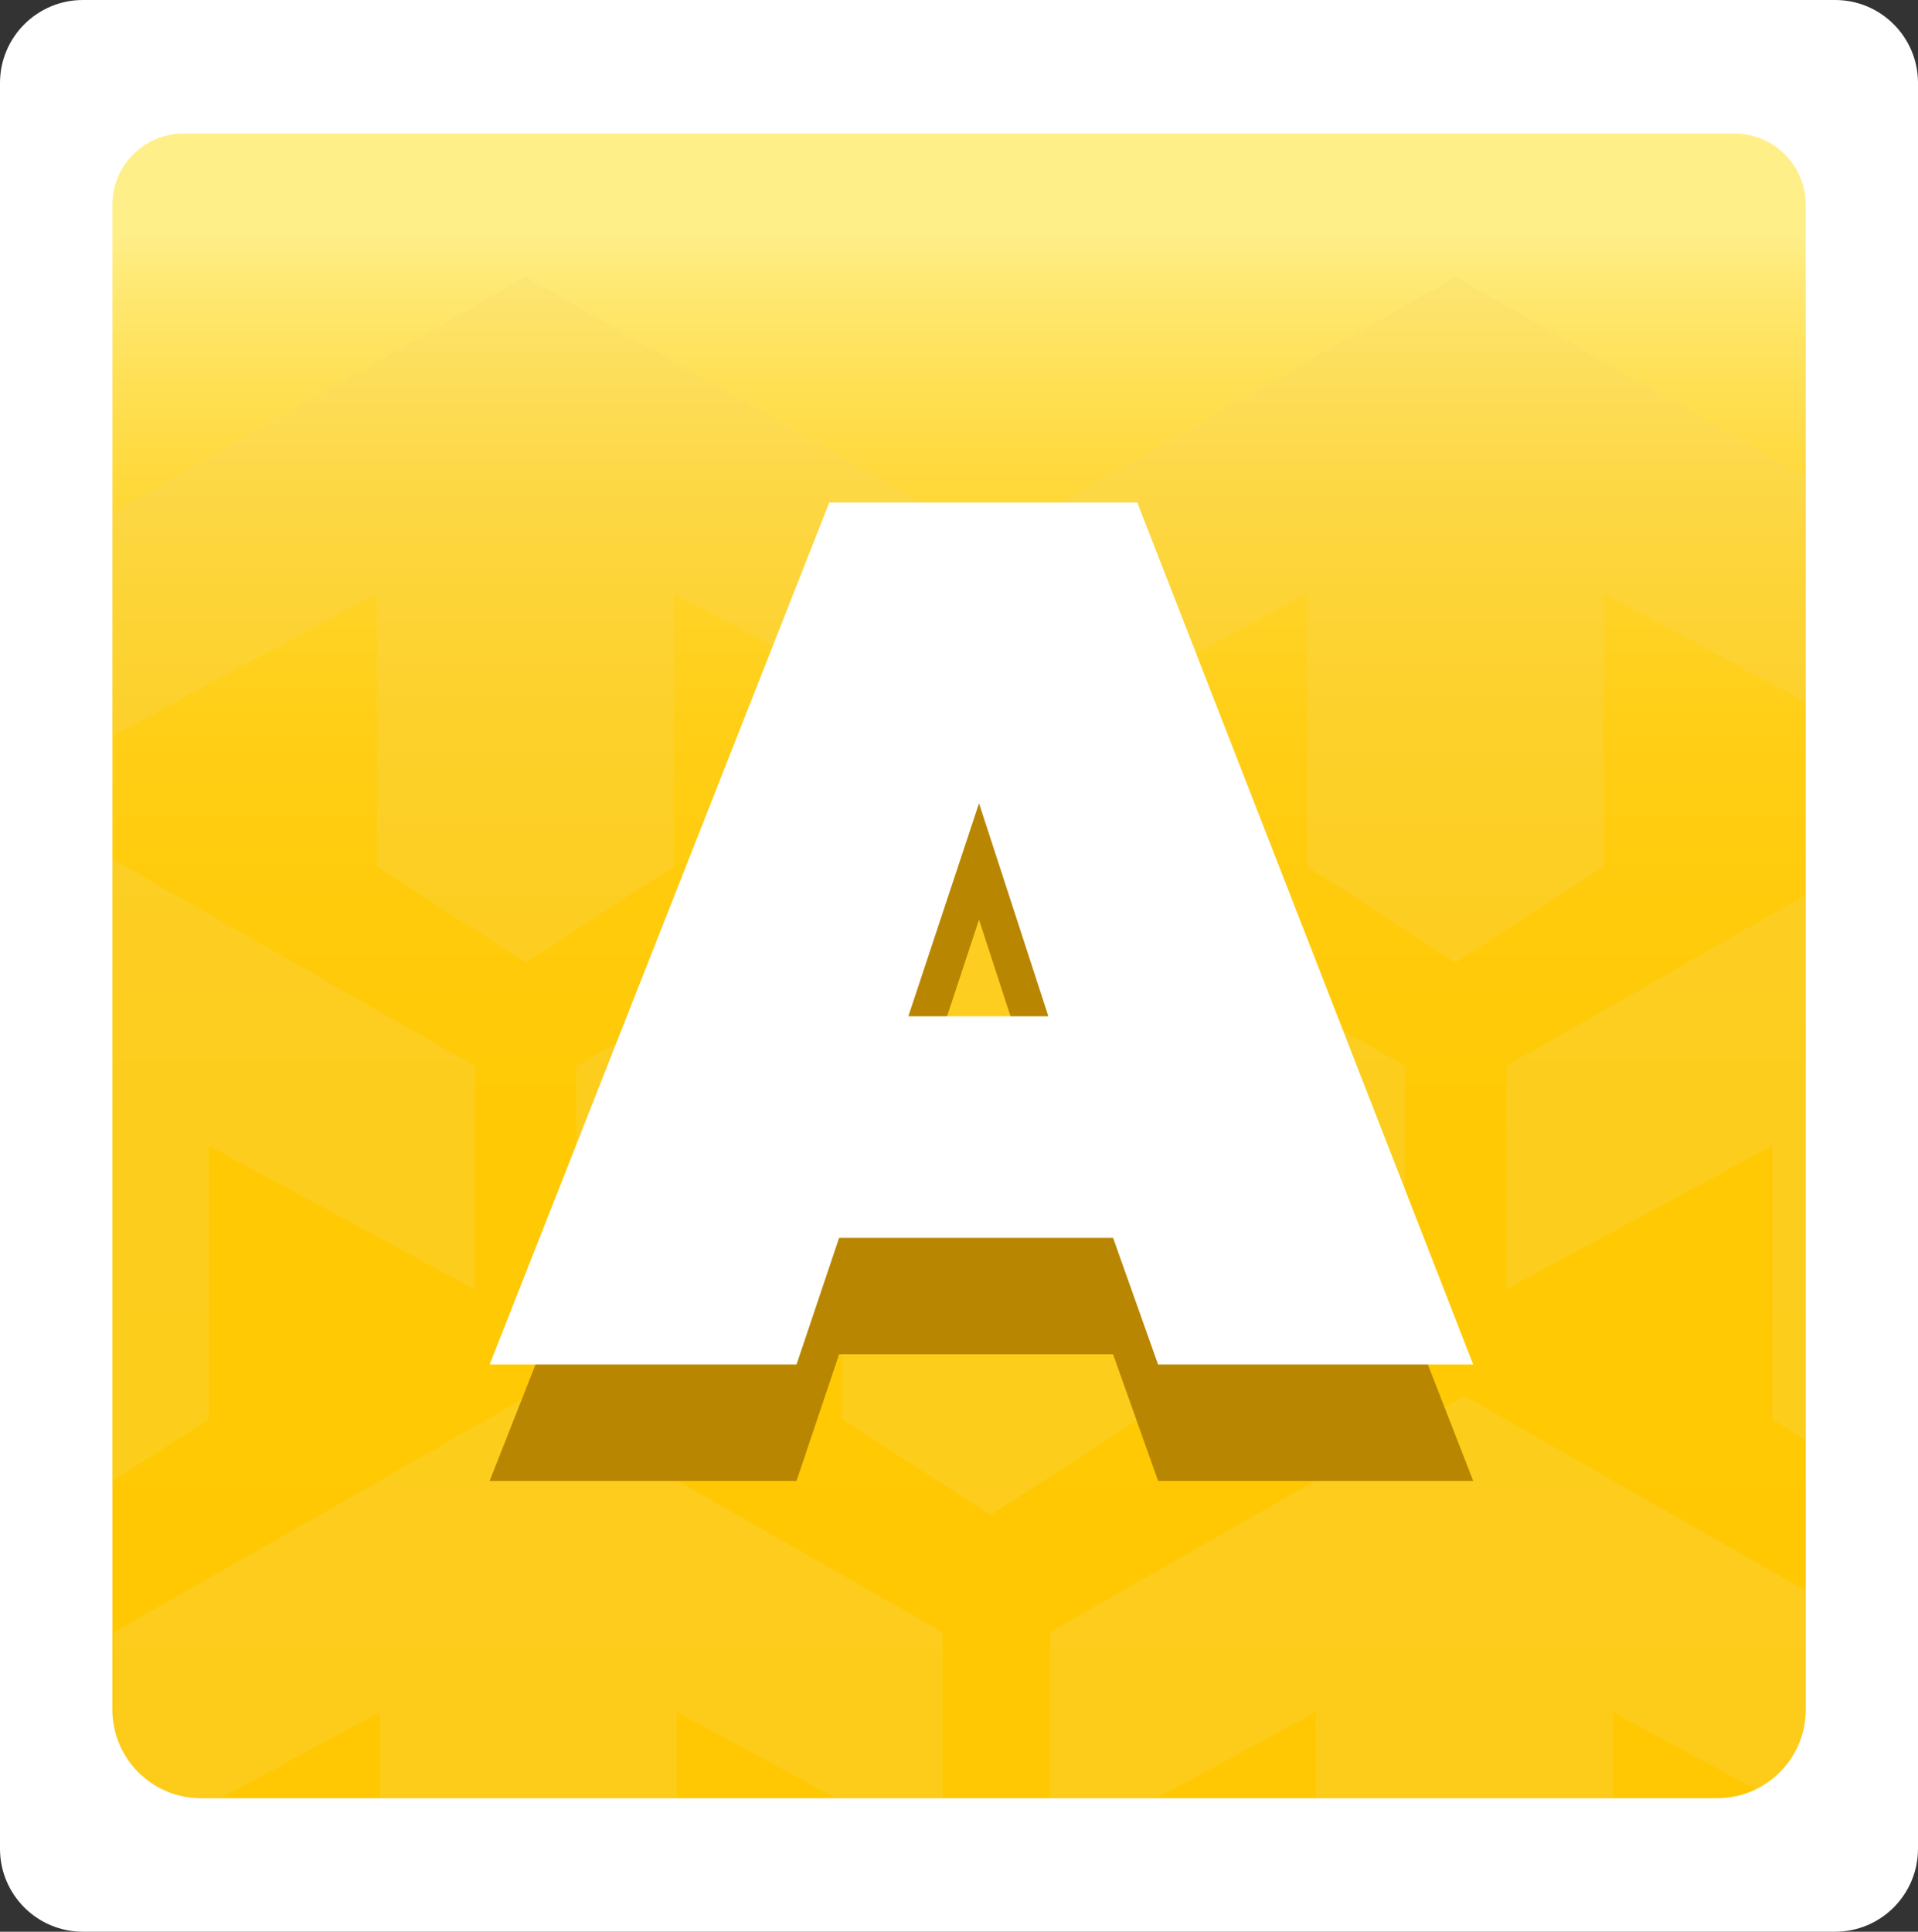 <?xml version="1.0" encoding="utf-8"?>
<!-- Generator: Adobe Illustrator 25.2.3, SVG Export Plug-In . SVG Version: 6.00 Build 0)  -->
<svg version="1.1" xmlns="http://www.w3.org/2000/svg" xmlns:xlink="http://www.w3.org/1999/xlink" x="0px" y="0px"
	 viewBox="0 0 134.63 135.58" style="enable-background:new 0 0 134.63 135.58;" xml:space="preserve">
<rect x="0" y="0" width="134.63" height="135.58" fill="#333333" stroke="none"/>
<style type="text/css">
	.st0{clip-path:url(#XMLID_3_);}
	.st1{opacity:0.25;clip-path:url(#SVGID_2_);}
	.st2{fill:#F6D968;}
	.st3{fill:#B98601;}
	.st4{fill:#FFFFFF;}
	.st5{clip-path:url(#XMLID_5_);}
	.st6{opacity:0.25;clip-path:url(#SVGID_4_);}
	.st7{clip-path:url(#XMLID_7_);}
	.st8{opacity:0.25;clip-path:url(#SVGID_6_);}
	.st9{opacity:0.25;clip-path:url(#XMLID_10_);}
	.st10{opacity:0.25;clip-path:url(#XMLID_12_);}
	.st11{opacity:0.25;clip-path:url(#XMLID_14_);}
	.st12{fill:url(#SVGID_7_);}
	.st13{fill:url(#SVGID_8_);}
	.st14{fill:url(#SVGID_9_);}
	.st15{fill:url(#SVGID_10_);}
	.st16{opacity:0.7;fill:#60DFFF;}
	.st17{fill:url(#SVGID_11_);}
	.st18{fill:#D7F7FF;}
	.st19{fill:url(#SVGID_12_);}
	.st20{fill:url(#SVGID_13_);}
	.st21{opacity:0.25;clip-path:url(#SVGID_15_);}
	.st22{fill:#53CFFC;}
	.st23{fill:#017BD2;}
	.st24{fill:url(#SVGID_16_);}
	.st25{opacity:0.25;}
	.st26{clip-path:url(#SVGID_18_);}
	.st27{fill:url(#SVGID_19_);}
	.st28{opacity:0.25;clip-path:url(#SVGID_21_);}
	.st29{fill:url(#SVGID_22_);}
	.st30{clip-path:url(#SVGID_24_);}
	.st31{fill:url(#SVGID_25_);}
	.st32{opacity:0.25;clip-path:url(#SVGID_27_);}
	.st33{fill:url(#SVGID_28_);}
	.st34{clip-path:url(#SVGID_30_);}
	.st35{fill:url(#SVGID_31_);}
	.st36{opacity:0.25;clip-path:url(#SVGID_33_);}
	.st37{fill:url(#SVGID_34_);}
	.st38{clip-path:url(#SVGID_36_);}
	.st39{fill:#60DFFF;}
	.st40{fill:url(#SVGID_37_);}
	.st41{opacity:0.25;clip-path:url(#SVGID_39_);}
	.st42{fill:url(#SVGID_40_);}
	.st43{opacity:0.25;clip-path:url(#SVGID_42_);}
	.st44{fill:url(#SVGID_43_);}
	.st45{fill:#1E3865;}
</style>
<g id="FONDOS">
</g>
<g id="PERSONAJES">
</g>
<g id="INTERFACE">
	<g>
		<path class="st4" d="M128.81,135.58H5.82c-3.22,0-5.82-2.61-5.82-5.82V5.82C0,2.61,2.61,0,5.82,0l122.99,0
			c3.22,0,5.82,2.61,5.82,5.82v123.93C134.63,132.97,132.03,135.58,128.81,135.58z"/>
		<g>
			<g>
				<g>
					<linearGradient id="SVGID_2_" gradientUnits="userSpaceOnUse" x1="67.317" y1="8.774" x2="67.317" y2="127.535">
						<stop  offset="0.064" style="stop-color:#FFEF88"/>
						<stop  offset="0.088" style="stop-color:#FFEA78"/>
						<stop  offset="0.143" style="stop-color:#FFE159"/>
						<stop  offset="0.205" style="stop-color:#FFD93D"/>
						<stop  offset="0.276" style="stop-color:#FFD327"/>
						<stop  offset="0.358" style="stop-color:#FFCE16"/>
						<stop  offset="0.46" style="stop-color:#FFCB0B"/>
						<stop  offset="0.603" style="stop-color:#FFC904"/>
						<stop  offset="1" style="stop-color:#FFC802"/>
					</linearGradient>
					<path style="fill:url(#SVGID_2_);" d="M7.89,119.99V14.37c0-2.76,2.24-5,5-5h108.86c2.76,0,5,2.24,5,5v105.62
						c0,3.44-2.79,6.22-6.22,6.22H14.11C10.67,126.21,7.89,123.43,7.89,119.99z"/>
					<g class="st25">
						<defs>
							<path id="SVGID_35_" class="st25" d="M7.89,119.99V16.33c0-3.84,3.12-6.96,6.96-6.96h104.94c3.84,0,6.96,3.12,6.96,6.96
								v103.66c0,3.44-2.79,6.22-6.22,6.22H14.11C10.67,126.21,7.89,123.43,7.89,119.99z"/>
						</defs>
						<clipPath id="SVGID_4_">
							<use xlink:href="#SVGID_35_"  style="overflow:visible;"/>
						</clipPath>
						<g style="clip-path:url(#SVGID_4_);">
							<polygon class="st2" points="36.89,19.43 7.82,36.01 7.82,51.7 26.47,41.63 26.47,60.81 36.89,67.55 47.3,60.81 47.3,41.63 
								65.96,51.7 65.96,36.01 							"/>
							<polygon class="st2" points="102.17,19.43 73.1,36.01 73.1,51.7 91.76,41.63 91.76,60.81 102.17,67.55 112.58,60.81 
								112.58,41.63 131.24,51.7 131.24,36.01 							"/>
						</g>
						<g style="clip-path:url(#SVGID_4_);">
							<polygon class="st2" points="4.25,58.22 -24.82,74.8 -24.82,90.49 -6.17,80.42 -6.17,99.6 4.25,106.34 14.66,99.6 
								14.66,80.42 33.31,90.49 33.31,74.8 							"/>
							<polygon class="st2" points="69.53,58.22 40.46,74.8 40.46,90.49 59.11,80.42 59.11,99.6 69.53,106.34 79.94,99.6 
								79.94,80.42 98.6,90.49 98.6,74.8 							"/>
							<polygon class="st2" points="134.81,58.22 105.74,74.8 105.74,90.49 124.4,80.42 124.4,99.6 134.81,106.34 145.22,99.6 
								145.22,80.42 163.88,90.49 163.88,74.8 							"/>
						</g>
						<g style="clip-path:url(#SVGID_4_);">
							<polygon class="st2" points="37.09,97.96 8.02,114.54 8.02,130.23 26.68,120.16 26.68,139.34 37.09,146.08 47.5,139.34 
								47.5,120.16 66.16,130.23 66.16,114.54 							"/>
							<polygon class="st2" points="102.78,97.96 73.71,114.54 73.71,130.23 92.36,120.16 92.36,139.34 102.78,146.08 
								113.19,139.34 113.19,120.16 131.85,130.23 131.85,114.54 							"/>
						</g>
					</g>
				</g>
			</g>
			<g>
				<g>
					<g>
						<path class="st3" d="M58.21,43.44h21.62l23.58,60.5H81.29l-3.16-8.89H58.9l-2.99,8.89H34.37L58.21,43.44z M68.72,64.55
							L63.77,79.5h9.83L68.72,64.55z"/>
					</g>
				</g>
				<g>
					<g>
						<path class="st4" d="M58.21,35.27h21.62l23.58,60.5H81.29l-3.16-8.89H58.9l-2.99,8.89H34.37L58.21,35.27z M68.72,56.38
							l-4.96,14.95h9.83L68.72,56.38z"/>
					</g>
				</g>
			</g>
		</g>
	</g>
</g>
</svg>
